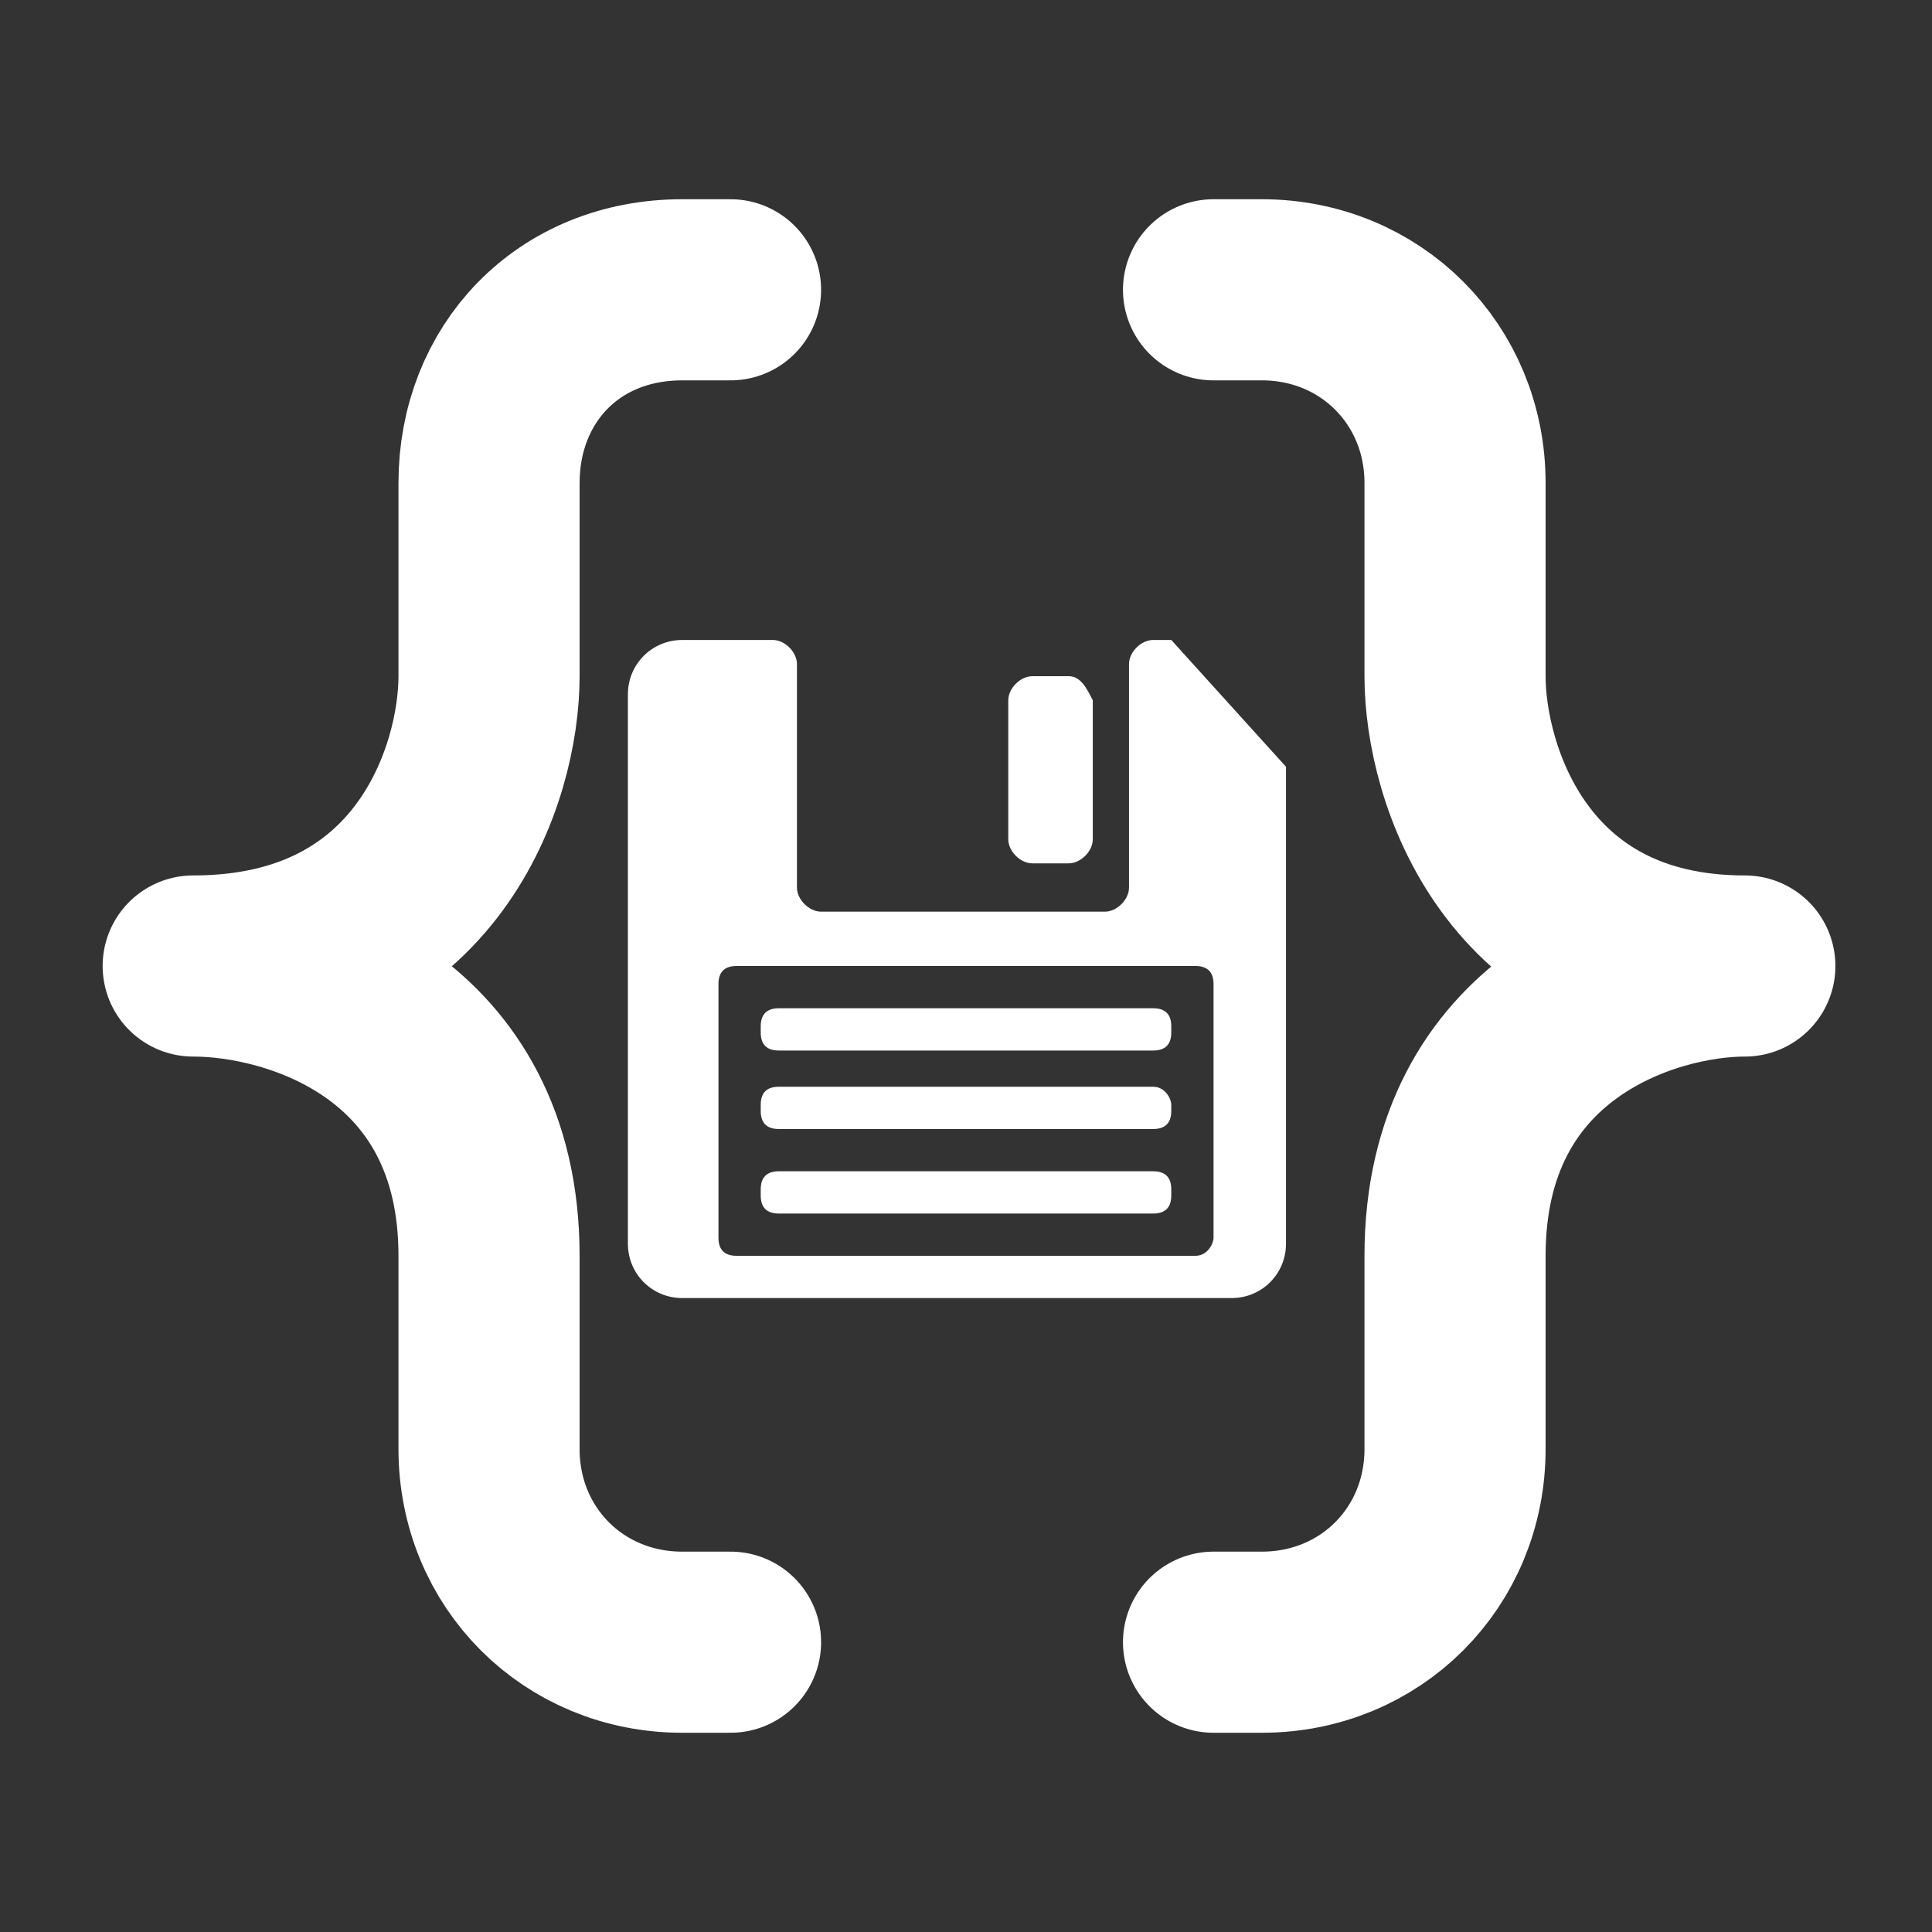 <?xml version="1.0" encoding="utf-8"?>
<!-- Generator: Adobe Illustrator 28.0.0, SVG Export Plug-In . SVG Version: 6.00 Build 0)  -->
<svg version="1.1" id="Layer_1" xmlns="http://www.w3.org/2000/svg" xmlns:xlink="http://www.w3.org/1999/xlink" x="0px" y="0px"
	 viewBox="0 0 32 32" style="enable-background:new 0 0 32 32;" xml:space="preserve">
<rect x="0" y="0" width="32" height="32" fill="#333333" stroke="none"/>
<style type="text/css">
	.st0{fill:none;stroke:#FFFFFF;stroke-width:3;stroke-linecap:round;stroke-linejoin:round;stroke-miterlimit:133.333;}
	.st1{fill:#FFFFFF;}
</style>
<path class="st0" d="M12.1,4.8h-0.8C9.4,4.8,8.1,6.2,8.1,8v3.2c0,1.6-1,4.8-4.9,4.8c1.7,0,4.9,1,4.9,4.8V24c0,1.8,1.4,3.2,3.2,3.2
	h0.8 M20.1,4.8h0.8c1.8,0,3.2,1.4,3.2,3.2v3.2c0,1.6,1,4.8,4.8,4.8c-1.6,0-4.8,1-4.8,4.8V24c0,1.8-1.4,3.2-3.2,3.2h-0.8"/>
<path id="path3206" class="st1" d="M19.1,16.7h-6.2c-0.2,0-0.3,0.1-0.3,0.3v0.1c0,0.2,0.1,0.3,0.3,0.3h6.2c0.2,0,0.3-0.1,0.3-0.3V17
	C19.4,16.8,19.3,16.7,19.1,16.7z M19.1,18h-6.2c-0.2,0-0.3,0.1-0.3,0.3v0.1c0,0.2,0.1,0.3,0.3,0.3h6.2c0.2,0,0.3-0.1,0.3-0.3v-0.1
	C19.4,18.2,19.3,18,19.1,18z M19.1,19.4h-6.2c-0.2,0-0.3,0.1-0.3,0.3v0.1c0,0.2,0.1,0.3,0.3,0.3h6.2c0.2,0,0.3-0.1,0.3-0.3v-0.1
	C19.4,19.5,19.3,19.4,19.1,19.4z M19.4,10.6h-0.3c-0.2,0-0.4,0.2-0.4,0.4v3.7c0,0.2-0.2,0.4-0.4,0.4h-4.7c-0.2,0-0.4-0.2-0.4-0.4
	v-3.7c0-0.2-0.2-0.4-0.4-0.4h-1.5c-0.5,0-0.9,0.4-0.9,0.9v9.1c0,0.5,0.4,0.9,0.9,0.9h9.1c0.5,0,0.9-0.4,0.9-0.9v-7.9L19.4,10.6z
	 M19.8,20.8h-7.6c-0.2,0-0.3-0.1-0.3-0.3v-4.2c0-0.2,0.1-0.3,0.3-0.3h7.6c0.2,0,0.3,0.1,0.3,0.3v4.2C20.1,20.6,20,20.8,19.8,20.8z
	 M17.7,11.2h-0.6c-0.2,0-0.4,0.2-0.4,0.4v2.3c0,0.2,0.2,0.4,0.4,0.4h0.6c0.2,0,0.4-0.2,0.4-0.4v-2.3C18,11.4,17.9,11.2,17.7,11.2z"
	/>
</svg>
